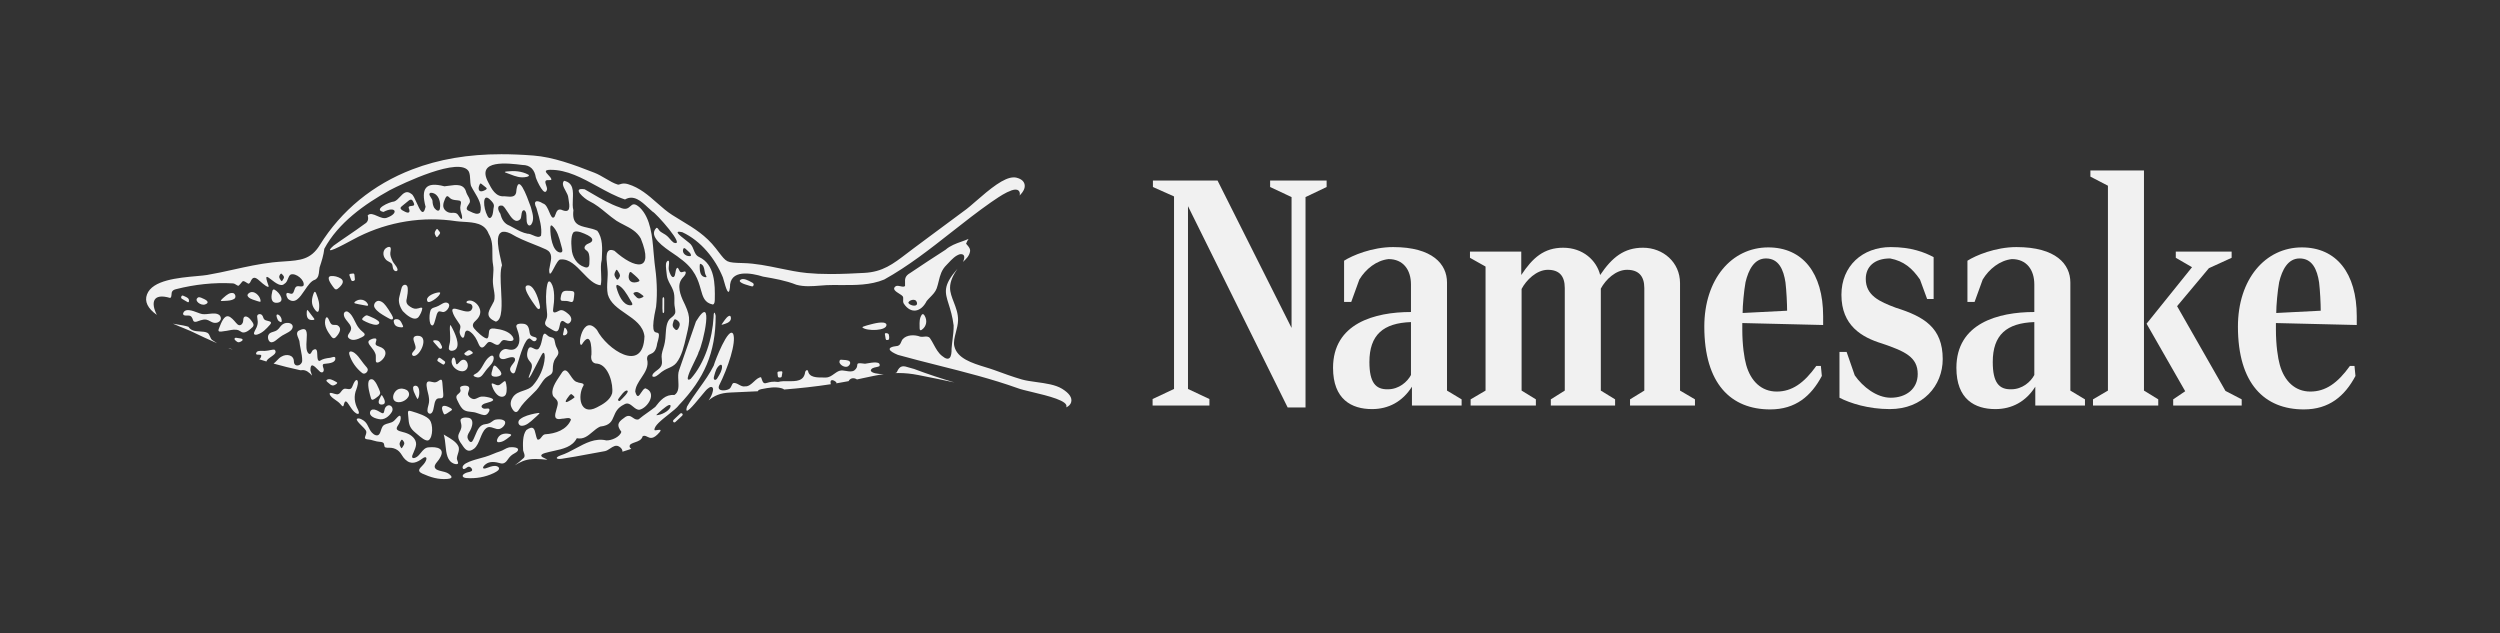<svg width="308" height="78" viewBox="0 0 308 78" fill="none" xmlns="http://www.w3.org/2000/svg">
<rect x="0" y="0" width="308" height="78" fill="#333333" stroke="none"/>
<path fill-rule="evenodd" clip-rule="evenodd" d="M131.359 50.187C131.675 50.048 131.888 49.831 131.966 49.554C132.121 49.009 131.744 48.45 130.845 47.895C130.039 47.397 128.837 47.23 127.674 47.07L127.666 47.069C127.005 46.977 126.379 46.891 125.898 46.752C124.765 46.423 123.63 46.008 122.533 45.605L122.512 45.597C122.166 45.471 121.791 45.355 121.393 45.234L121.389 45.233C119.76 44.731 117.915 44.162 117.57 42.64C117.455 42.135 117.608 41.547 117.769 40.926C117.894 40.449 118.022 39.954 118.032 39.465C118.049 38.633 117.77 37.909 117.5 37.208C117.267 36.606 117.048 36.037 117.047 35.46C117.046 34.607 117.479 33.828 117.953 33.121C116.153 35.189 116.404 35.984 116.88 37.49C117.091 38.159 117.346 38.968 117.487 40.09C117.501 40.684 117.426 41.27 117.352 41.856C117.305 42.226 117.258 42.596 117.233 42.967C117.256 43.949 117.008 44.649 116.044 43.837C115.593 43.478 115.31 42.956 115.032 42.444C114.885 42.171 114.738 41.901 114.569 41.659C114.379 41.421 114.11 41.449 113.836 41.478C113.679 41.495 113.521 41.511 113.376 41.478C112.696 41.214 111.685 41.213 111.182 41.821C111.122 41.907 111.078 42.009 111.035 42.111C110.941 42.33 110.848 42.548 110.593 42.614C109.056 42.78 109.51 43.264 110.617 43.72C112.269 44.181 113.936 44.601 115.603 45.022C118.895 45.852 122.191 46.683 125.388 47.825C125.714 47.956 126.371 48.113 127.135 48.295C129.088 48.762 131.741 49.396 131.359 50.187ZM118.632 32.272C118.643 32.261 118.655 32.25 118.666 32.24L118.679 32.228C119.02 31.91 119.406 31.55 119.508 30.999C119.573 30.652 119.332 30.38 119.137 30.16L119.136 30.159C119.101 30.12 119.057 30.069 119.022 30.027C119.087 29.833 119.191 29.635 119.325 29.435C119.046 29.556 118.757 29.659 118.469 29.762C117.77 30.01 117.069 30.26 116.489 30.77C115.033 31.709 113.568 32.66 112.133 33.633C111.476 34.01 111.487 34.379 111.502 34.857C111.505 34.975 111.509 35.099 111.503 35.231C111.383 35.364 111.17 35.317 110.945 35.267C110.741 35.222 110.527 35.174 110.361 35.256C109.856 35.601 110.38 35.929 110.806 36.196C110.981 36.305 111.14 36.405 111.203 36.49C111.292 36.615 111.282 36.753 111.271 36.902C111.26 37.054 111.247 37.219 111.34 37.393C112.223 38.739 113.488 38.446 114.169 37.082C114.302 36.92 114.45 36.769 114.598 36.619C114.917 36.294 115.236 35.971 115.399 35.531C115.506 35.226 115.579 34.928 115.649 34.638C115.824 33.922 115.988 33.25 116.626 32.631C116.703 32.553 116.78 32.47 116.859 32.386C117.271 31.948 117.719 31.471 118.273 31.317C118.931 31.239 118.872 31.801 118.632 32.272ZM125.623 24.091C126.06 23.635 126.327 23.18 126.229 22.72C126.143 22.319 125.812 22.041 125.248 21.894C125.139 21.866 125.022 21.852 124.9 21.852C123.691 21.852 122.025 23.22 120.129 24.873L120.095 24.903C119.673 25.27 119.31 25.586 119.074 25.761C117.539 26.889 115.988 28.044 114.479 29.166L114.167 29.398L113.965 29.549C113.503 29.893 113.04 30.238 112.576 30.582C112.302 30.786 112.042 30.984 111.79 31.177L111.75 31.207C110.008 32.538 108.75 33.499 106.483 33.62C105.224 33.688 103.76 33.761 102.325 33.761C101.233 33.761 100.282 33.719 99.418 33.636C98.304 33.527 97.171 33.293 96.075 33.066L96.064 33.064C94.599 32.761 93.083 32.447 91.54 32.41C90.499 32.384 89.969 32.354 89.617 32.181C89.279 32.015 89.01 31.664 88.474 30.967L88.469 30.96C88.433 30.914 88.397 30.867 88.36 30.819C88.307 30.749 88.251 30.677 88.194 30.603C86.951 29 85.504 28.124 83.971 27.196C83.594 26.968 83.204 26.732 82.811 26.481C82.159 26.066 81.575 25.552 80.956 25.008L80.95 25.002C79.897 24.076 78.807 23.117 77.367 22.686C77.192 22.634 77.032 22.609 76.878 22.609C76.648 22.609 76.478 22.666 76.354 22.709L76.353 22.709L76.349 22.711C76.272 22.736 76.228 22.751 76.188 22.751C76.162 22.751 76.129 22.744 76.09 22.733C75.627 22.596 75.134 22.307 74.612 22L74.609 21.999C74.16 21.735 73.696 21.462 73.226 21.278C70.656 20.271 68.148 19.351 65.717 19.163C64.303 19.053 63.012 19 61.771 19C57.676 19 54.089 19.61 50.806 20.865C45.978 22.709 42.032 25.938 39.392 30.202C38.289 31.984 36.989 32.072 35.023 32.207L35.021 32.207L35.002 32.208C34.56 32.238 34.102 32.27 33.612 32.323C31.957 32.505 30.328 32.866 28.754 33.215C27.692 33.451 26.594 33.694 25.506 33.877C25.212 33.927 24.777 33.967 24.273 34.012L24.236 34.016L24.233 34.016C21.927 34.224 18.771 34.509 18.109 36.274C17.782 37.145 18.19 37.993 19.322 38.797C18.567 37.304 18.788 36.056 20.971 36.71C21.113 36.607 21.122 36.45 21.131 36.286C21.145 36.025 21.161 35.744 21.705 35.62C23.959 35.047 26.348 34.78 28.662 34.912C28.861 34.922 28.983 35.005 29.092 35.079C29.19 35.147 29.279 35.207 29.406 35.199C29.563 35.05 29.661 34.924 29.735 34.83C29.946 34.559 29.957 34.545 30.586 34.95C30.741 34.964 30.829 34.779 30.9 34.627C30.916 34.595 30.93 34.564 30.945 34.537C31.253 33.937 31.66 34.304 32.104 34.705C32.273 34.857 32.446 35.013 32.621 35.124C32.728 35.226 33.216 35.531 33.073 35.168C32.553 33.772 32.879 34.026 33.433 34.456C33.933 34.845 34.62 35.378 35.034 34.968C35.274 34.843 35.378 34.585 35.476 34.34C35.562 34.124 35.645 33.918 35.814 33.823C36.444 33.588 37.574 34.502 37.403 35.17C37.29 35.321 37.108 35.298 36.924 35.275C36.747 35.252 36.568 35.23 36.449 35.361C36.356 35.451 36.306 35.602 36.257 35.751C36.199 35.927 36.142 36.1 36.017 36.17C35.906 36.223 35.785 36.182 35.665 36.141C35.547 36.102 35.431 36.062 35.33 36.116C35.182 36.312 35.366 36.637 35.484 36.824C36.344 37.523 36.93 36.658 37.525 35.779C37.925 35.188 38.329 34.59 38.825 34.456C39.239 34.215 39.278 33.792 39.317 33.37C39.33 33.23 39.343 33.09 39.37 32.956C39.631 32.165 39.863 31.461 39.956 30.647C41.665 27.461 44.895 25.166 48.012 23.434C49.511 22.652 56.767 19.171 57.772 21.163C57.894 21.457 57.91 21.781 57.925 22.105C57.938 22.374 57.951 22.644 58.026 22.898C58.141 23.141 58.294 23.395 58.451 23.657C58.923 24.444 59.442 25.309 59.155 26.186C58.848 26.502 58.353 26.261 57.962 26.071C57.864 26.023 57.773 25.979 57.692 25.947C57.338 25.767 57.54 25.468 57.718 25.206C57.773 25.125 57.825 25.049 57.858 24.98C57.972 24.699 57.819 24.431 57.659 24.15C57.576 24.004 57.491 23.855 57.441 23.699C57.182 22.612 56.19 22.756 55.302 22.885C55.111 22.913 54.925 22.94 54.752 22.954C52.418 22.334 51.838 23.231 52.433 25.479C52.135 26.77 51.725 25.857 51.327 24.97C51.11 24.485 50.896 24.009 50.705 23.903C50.078 23.399 49.688 23.815 49.282 24.248C49.06 24.485 48.833 24.728 48.559 24.825C47.973 24.861 45.903 25.824 47.238 26.112C48.757 25.317 49.208 26.282 47.653 26.83C47.29 26.965 46.872 26.782 46.474 26.608C46.016 26.408 45.585 26.22 45.299 26.546C45.42 26.946 45.359 27.341 44.947 27.572C44.277 28.07 43.584 28.543 42.89 29.016C42.284 29.429 41.677 29.843 41.085 30.274C39.623 31.599 42.166 30.229 43.483 29.519C43.826 29.334 44.086 29.193 44.17 29.158C47.898 27.311 52.078 26.627 56.201 27.25C56.501 27.291 56.823 27.311 57.15 27.33C58.39 27.405 59.707 27.484 60.197 28.789C60.668 29.575 60.665 30.386 60.661 31.207C60.659 31.679 60.657 32.156 60.746 32.633C60.823 33.056 60.791 33.478 60.758 33.902C60.73 34.272 60.702 34.643 60.745 35.019C60.762 35.235 60.8 35.453 60.837 35.671C60.923 36.165 61.008 36.659 60.85 37.124C60.764 37.308 60.667 37.484 60.574 37.652C60.134 38.448 59.786 39.078 61.094 39.627C61.93 39.389 61.831 37.532 61.735 35.739C61.669 34.505 61.604 33.301 61.848 32.676C61.817 32.499 61.763 32.265 61.702 31.998C61.342 30.431 60.722 27.731 62.933 28.787C63.822 29.328 64.757 29.7 65.705 30.078C66.228 30.286 66.756 30.496 67.282 30.737C68.093 31.131 67.931 31.885 67.767 32.652C67.726 32.842 67.685 33.033 67.659 33.219C67.659 34.128 67.921 33.634 68.246 33.018C68.516 32.51 68.829 31.918 69.075 31.967C70.129 31.867 70.975 32.751 71.8 33.613C72.511 34.356 73.205 35.081 74.002 35.146C74.109 34.689 74.083 34.18 74.056 33.664C74.028 33.106 73.999 32.538 74.136 32.016C74.141 31.923 74.146 31.829 74.15 31.733C74.207 30.634 74.273 29.33 73.581 28.427C73.19 28.233 72.763 28.137 72.358 28.046C71.327 27.814 70.437 27.614 70.645 25.904C70.531 25.509 70.552 25.027 70.574 24.543C70.618 23.538 70.663 22.526 69.496 22.273C69.182 22.599 69.43 23.051 69.68 23.508C69.841 23.803 70.004 24.1 70.016 24.366C70.026 24.424 70.035 24.483 70.045 24.543C70.189 25.422 70.344 26.372 69.145 25.834C68.693 25.716 68.565 26.068 68.442 26.407C68.402 26.519 68.362 26.629 68.311 26.72C68.044 27.008 67.88 26.618 67.68 26.143C67.49 25.69 67.267 25.16 66.892 25.065C66.115 24.573 65.633 24.739 66.086 25.617C66.119 25.73 66.153 25.846 66.187 25.964C66.472 26.942 66.796 28.056 66.657 29.035C66.405 29.307 66.049 29.151 65.685 28.992C65.449 28.888 65.208 28.783 64.991 28.793C64.399 28.688 63.866 28.394 63.331 28.099C63.154 28.001 62.976 27.903 62.796 27.812C62.119 27.561 61.808 27.022 61.646 26.338C61.339 25.909 61.155 25.232 61.873 25.33C62.077 25.399 62.297 25.741 62.537 26.115C62.977 26.8 63.487 27.593 64.097 27.007C64.189 26.887 64.214 26.69 64.238 26.496C64.274 26.206 64.31 25.92 64.568 25.893C64.854 26.044 64.86 26.451 64.865 26.83C64.867 26.98 64.869 27.126 64.888 27.249C64.924 27.634 65.158 27.962 65.439 27.671C65.841 27.096 65.65 26.414 65.459 25.735C65.439 25.663 65.419 25.592 65.4 25.521C65.38 25.467 65.358 25.405 65.333 25.337C64.91 24.167 63.797 21.09 63.592 23.715C63.477 24.307 62.912 24.252 62.387 24.201C62.301 24.193 62.217 24.185 62.136 24.18C61.069 24.286 60.558 23.271 60.147 22.452L60.129 22.418C58.656 19.616 62.603 20.105 64.357 20.323C65.349 20.326 65.866 20.921 66.015 21.866C66.13 22.244 67.145 24.502 67.401 23.289C67.398 23.157 67.344 22.998 67.29 22.843C67.168 22.486 67.051 22.147 67.58 22.193C67.615 22.186 67.659 22.186 67.705 22.187C67.81 22.189 67.922 22.192 67.934 22.09C67.892 21.926 67.719 21.74 67.556 21.566C67.24 21.228 66.964 20.933 67.775 20.921C69.839 20.894 71.745 21.942 73.618 22.971C74.749 23.593 75.869 24.209 77.003 24.576C78.085 23.94 79.017 24.809 79.84 25.577C80.031 25.756 80.217 25.93 80.397 26.077C80.724 26.154 84.639 30.52 82.987 29.885C82.813 29.763 82.671 29.598 82.529 29.433C82.42 29.307 82.311 29.181 82.188 29.074C82.037 28.941 81.873 28.847 81.717 28.759C81.499 28.634 81.296 28.519 81.169 28.319C81.155 28.299 81.14 28.277 81.126 28.255C81.059 28.154 80.982 28.038 80.862 28.076C79.82 29.123 81.767 30.439 82.991 31.267C83.323 31.492 83.602 31.68 83.754 31.818C85.632 33.139 86.028 34.555 86.335 35.653C86.599 36.597 86.798 37.307 87.819 37.517C88.033 37.472 88.049 37.175 88.061 36.965L88.062 36.947C88.106 34.982 88.068 32.583 86.139 31.666C85.746 31.495 85.606 31.143 85.465 30.784C85.383 30.577 85.3 30.367 85.167 30.19C85.117 30.075 84.794 29.824 84.444 29.552C83.728 28.996 82.901 28.352 84.055 28.605C86.362 29.677 88.12 31.868 89.061 34.179C89.09 34.26 89.13 34.406 89.179 34.582C89.397 35.362 89.776 36.717 89.93 35.422C89.875 33.133 92.543 33.62 94.012 34.08L94.031 34.083C95.387 34.316 96.805 34.56 98.108 35.08C99.065 35.344 100.057 35.265 101.047 35.187C101.571 35.145 102.094 35.104 102.611 35.114C102.895 35.113 103.18 35.115 103.465 35.117C105.354 35.131 107.23 35.145 108.939 34.437C111.902 32.787 114.577 30.685 117.252 28.582C118.841 27.334 120.429 26.086 122.077 24.932C122.217 24.84 122.354 24.746 122.491 24.653C123.179 24.186 123.848 23.731 124.646 23.445C125.467 23.172 125.734 23.587 125.623 24.091ZM21.304 39.876C21.791 40.093 22.266 40.283 22.673 40.446L22.678 40.448C23.028 40.588 23.331 40.709 23.511 40.796C24.635 41.342 25.704 41.836 26.738 42.285C26.532 42.16 26.331 42.023 26.134 41.883C25.995 41.763 25.931 41.606 25.869 41.452C25.796 41.273 25.725 41.099 25.542 40.996C25.289 40.875 24.969 40.856 24.642 40.836C24.094 40.804 23.526 40.77 23.215 40.256C22.813 40.13 22.381 40.059 21.946 39.988C21.732 39.953 21.517 39.918 21.304 39.876ZM28.129 42.87C28.311 42.944 28.492 43.017 28.672 43.088C28.545 43.009 28.412 42.942 28.266 42.896C28.22 42.888 28.175 42.88 28.129 42.87ZM31.944 44.263C32.236 44.357 32.528 44.448 32.821 44.536C32.873 44.322 33.134 44.141 33.392 43.962C33.767 43.703 34.137 43.447 33.853 43.098C33.728 43.042 33.499 43.09 33.261 43.141C33.111 43.172 32.958 43.205 32.823 43.212C32.694 43.242 32.527 43.235 32.358 43.229C31.97 43.214 31.566 43.199 31.543 43.605C31.596 43.703 31.738 43.7 31.876 43.698C32.026 43.695 32.171 43.693 32.193 43.818C32.165 44.034 32.075 44.175 31.944 44.263ZM33.704 44.794C34.768 45.094 35.846 45.361 36.965 45.604C36.998 45.612 37.032 45.615 37.065 45.615C37.091 45.615 37.118 45.612 37.145 45.608C37.201 45.598 37.253 45.594 37.308 45.594C37.71 45.594 38.089 45.865 38.445 46.279C38.373 46.068 38.306 45.857 38.246 45.646C38.219 44.58 38.731 45.1 39.155 45.532C39.262 45.641 39.363 45.744 39.449 45.815C39.813 46.027 39.965 45.67 39.848 45.362L39.847 45.359C39.782 45.181 39.68 44.904 39.894 44.834C39.95 44.826 40.02 44.819 40.1 44.811C40.604 44.762 41.481 44.677 41.286 44.017C41.167 43.932 41.008 43.982 40.858 44.03C40.797 44.049 40.738 44.068 40.683 44.077C40.167 44.141 39.784 44.199 39.377 44.468L39.366 44.47L39.364 44.469C39.118 44.464 39.105 44.096 39.092 43.733C39.075 43.266 39.058 42.807 38.551 43.132C38.492 43.179 38.445 43.267 38.398 43.354C38.304 43.526 38.212 43.699 38.031 43.562C37.685 43.264 37.732 42.56 37.775 41.908C37.838 40.961 37.893 40.121 36.731 40.783C36.493 41.045 36.617 41.336 36.751 41.652C36.799 41.766 36.849 41.883 36.883 42.003C36.91 42.341 36.98 42.697 37.051 43.053C37.146 43.535 37.242 44.019 37.23 44.46C37.186 45.085 36.228 45.315 36.207 44.536C36.199 43.7 35.284 43.572 34.694 43.927C34.48 44.031 34.296 44.223 34.113 44.414C33.98 44.552 33.847 44.691 33.704 44.794ZM113.137 46.206C114.574 46.49 116.066 46.789 117.583 47.117C115.909 46.615 114.247 46.074 112.612 45.455C112.393 45.406 112.193 45.343 112.011 45.286C111.32 45.068 110.872 44.927 110.48 45.877C110.437 45.91 110.364 45.939 110.269 45.966C110.416 45.96 110.564 45.957 110.714 45.957C111.497 45.957 112.289 46.039 113.137 46.206ZM108.869 46.097C108.129 46.087 107.395 45.967 107.279 45.673C107.308 45.363 107.664 45.289 107.969 45.226C108.13 45.193 108.277 45.162 108.354 45.102C108.558 44.467 107.447 44.662 106.848 44.768C106.735 44.788 106.64 44.804 106.575 44.812C105.637 44.679 105.63 44.769 105.611 44.997C105.598 45.157 105.579 45.386 105.23 45.653C104.92 45.82 104.587 45.761 104.251 45.702C103.973 45.653 103.693 45.604 103.425 45.683C103.18 45.765 102.969 45.917 102.758 46.069C102.449 46.292 102.141 46.514 101.734 46.51C101.635 46.508 101.528 46.508 101.416 46.509C100.66 46.514 99.671 46.52 99.548 45.682C99.42 45.515 99.269 45.633 99.198 45.817C99.057 46.984 98.077 46.972 97.108 46.961C96.666 46.956 96.226 46.951 95.869 47.058C95.213 46.962 94.814 47.079 94.541 47.158C94.141 47.274 94.016 47.31 93.759 46.471C93.439 46.498 93.165 46.752 92.885 47.013C92.558 47.317 92.222 47.63 91.792 47.6C91.524 47.661 91.275 47.524 91.032 47.391C90.787 47.257 90.55 47.126 90.311 47.211C90.241 47.264 90.195 47.369 90.143 47.486C90.073 47.644 89.994 47.822 89.836 47.92C89.449 48.16 88.283 48.268 88.594 47.494C89.698 45.297 90.727 42.189 90.333 41.15C89.764 40.107 88.058 44.53 87.935 45.035C87.436 46.042 86.783 46.952 86.129 47.861C85.608 48.587 85.086 49.313 84.642 50.09C84.253 51.367 85.413 49.962 86.307 48.879C86.739 48.355 87.11 47.906 87.212 47.873C87.662 47.469 87.941 47.726 87.825 48.169C87.756 48.55 87.568 48.939 87.299 49.327C87.982 48.763 88.702 48.41 89.967 48.36C91.067 48.316 92.207 48.267 93.374 48.203C93.376 48.178 93.386 48.15 93.408 48.118L93.408 48.118L93.419 48.105C93.494 48.024 93.647 47.973 93.77 47.948C93.806 47.941 93.842 47.934 93.877 47.927C94.697 47.77 95.499 47.615 96.288 47.833C96.431 47.869 96.547 47.925 96.59 47.99C98.491 47.838 100.431 47.631 102.36 47.335C102.353 47.308 102.347 47.282 102.342 47.257C102.338 47.24 102.334 47.223 102.33 47.207C102.244 46.667 102.708 46.789 103.024 47.087C103.063 47.142 103.054 47.187 103.026 47.229C103.536 47.145 104.045 47.054 104.552 46.957C104.704 46.634 105.07 46.504 105.445 46.672C105.485 46.69 105.536 46.716 105.568 46.751C105.576 46.749 105.583 46.747 105.591 46.746C105.807 46.699 106.019 46.654 106.225 46.609L106.228 46.608C107.192 46.399 108.04 46.215 108.869 46.097ZM77.576 55.365C77.642 55.342 77.707 55.32 77.772 55.297C77.542 55.156 77.47 54.887 77.733 54.701C77.891 54.609 78.07 54.547 78.249 54.485C78.652 54.344 79.049 54.206 79.177 53.742C79.387 53.628 79.557 53.713 79.744 53.807C80.084 53.977 80.478 54.175 81.267 53.242C81.538 52.894 81.286 52.935 81.016 52.978C80.862 53.003 80.703 53.029 80.631 52.984C80.562 52.486 81.492 51.751 82.356 51.068C82.908 50.631 83.433 50.216 83.654 49.898C86.77 46.645 88.171 43.447 88.171 38.921C88.029 38.195 87.905 38.581 87.913 39.062C87.767 41.696 86.849 44.721 85.085 46.684C84.281 47.164 85.016 45.657 85.572 44.518C85.832 43.985 86.053 43.533 86.058 43.402C86.637 42.416 88.057 35.817 85.742 39.609C85.054 41.609 84.364 43.605 83.667 45.598C83.522 45.967 83.547 46.434 83.571 46.901C83.609 47.611 83.646 48.319 83.083 48.665C81.977 48.57 81.347 49.322 80.729 50.131C80.426 50.376 80.108 50.601 79.791 50.826C79.414 51.093 79.037 51.36 78.686 51.659C78.394 51.757 78.184 51.612 77.974 51.465C77.681 51.262 77.387 51.058 76.867 51.5C75.997 52.093 76.03 52.476 76.549 53.198C76.379 53.839 75.329 54.283 74.698 54.258C73.339 53.938 72.134 54.589 70.933 55.238C70.318 55.57 69.703 55.902 69.07 56.103C68.379 56.353 68.449 56.617 69.189 56.524C70.293 56.364 71.4 56.157 72.506 55.949C73.181 55.822 73.857 55.695 74.532 55.579C74.755 55.53 74.966 55.389 75.174 55.251C75.537 55.01 75.892 54.773 76.292 55.028C76.571 55.197 76.712 55.446 76.685 55.652C76.983 55.561 77.28 55.466 77.576 55.365ZM67.443 56.644C67.298 56.557 67.151 56.472 66.996 56.406C66.476 56.18 66.647 55.95 67.181 55.803C67.511 55.707 67.856 55.632 68.199 55.557C69.362 55.304 70.514 55.053 71.063 53.988C71.884 54.159 72.424 53.7 72.975 53.232C73.276 52.975 73.582 52.715 73.939 52.555C75.15 52.424 75.374 51.887 75.626 51.282C75.834 50.782 76.062 50.235 76.884 49.834C77.33 49.547 77.66 49.821 77.992 50.096C78.239 50.301 78.487 50.506 78.784 50.482C79.822 50.25 80.991 48.369 79.509 47.837C79.314 47.876 79.143 48.137 78.986 48.377C78.723 48.78 78.499 49.123 78.261 48.246C78.292 47.635 78.65 47.096 79.011 46.554C79.484 45.844 79.961 45.126 79.716 44.23C79.717 43.801 79.904 43.721 80.137 43.621C80.442 43.49 80.825 43.325 80.969 42.298C81.341 41.06 81.159 41.026 80.917 40.981C80.593 40.921 80.163 40.841 80.831 37.793C81.025 35.998 80.899 34.145 80.642 32.376C80.594 31.993 80.56 31.565 80.523 31.113C80.368 29.216 80.177 26.883 78.826 25.572C78.153 24.962 77.924 25.168 77.652 25.413C77.394 25.645 77.098 25.912 76.35 25.554C75.146 25.14 74.046 24.495 72.948 23.852C72.643 23.673 72.337 23.494 72.03 23.32C70.332 23.059 72.008 24.499 72.606 24.781C73.38 25.157 74.03 25.69 74.681 26.224C75.094 26.562 75.507 26.901 75.953 27.201C76.247 27.385 76.555 27.543 76.861 27.7C77.669 28.115 78.462 28.522 78.943 29.379C80.657 33.583 78.195 33.154 75.693 30.895C74.533 30.407 74.695 31.806 74.799 32.698C74.82 32.876 74.838 33.033 74.843 33.151C74.893 33.601 74.865 34.066 74.836 34.535C74.8 35.118 74.764 35.706 74.881 36.27C75.182 37.337 76.139 37.992 77.097 38.648C78.168 39.382 79.241 40.117 79.398 41.429C79.242 46.106 74.744 43.011 73.547 40.652C71.781 38.526 71.043 42.922 71.681 42.45C72.776 40.669 72.9 42.701 72.865 43.675C72.743 44.239 72.925 44.812 73.585 44.8C74.992 44.974 75.594 47.413 75.414 48.461C75.162 49.3 74.294 49.807 73.535 50.19C71.454 51.282 71.106 48.788 71.898 47.476C71.947 47.256 71.705 47.215 71.469 47.175C71.336 47.152 71.205 47.13 71.128 47.076C70.793 47.027 70.532 46.639 70.289 46.277C69.964 45.795 69.671 45.36 69.279 45.834C69.192 45.972 69.093 46.119 68.989 46.272C68.451 47.065 67.8 48.025 68.15 48.804C68.212 48.884 68.286 48.957 68.36 49.029C68.535 49.202 68.71 49.373 68.721 49.639C68.725 49.861 68.641 50.146 68.558 50.43C68.35 51.132 68.144 51.832 69.278 51.582C69.379 51.585 69.501 51.565 69.626 51.544C69.931 51.494 70.257 51.441 70.343 51.715C69.807 52.979 68.425 53.424 67.174 53.502C66.974 53.513 66.838 53.688 66.71 53.856C66.564 54.046 66.425 54.225 66.209 54.144C66.095 53.946 66.038 53.693 65.983 53.454C65.849 52.865 65.735 52.362 64.85 52.98C64.362 53.584 64.415 54.745 64.449 55.488C64.467 55.572 64.499 55.657 64.531 55.743C64.616 55.971 64.703 56.203 64.53 56.412C64.177 56.744 63.806 57.049 63.42 57.329C64.11 56.919 64.636 56.627 65.575 56.561C65.712 56.551 65.852 56.547 66.004 56.547C66.475 56.547 66.947 56.592 67.443 56.644ZM48.378 32.851C48.359 32.719 48.34 32.586 48.265 32.485L48.266 32.486L48.253 32.47C48.171 32.38 48.05 32.314 47.924 32.247C47.772 32.164 47.612 32.079 47.508 31.94C47.106 31.496 47.123 30.721 47.73 30.465C48.226 30.278 48.162 30.675 48.108 31.004C48.1 31.053 48.092 31.102 48.087 31.146C48.055 31.474 48.18 31.761 48.324 32.078C48.391 32.262 48.514 32.419 48.636 32.576C48.786 32.768 48.935 32.959 48.979 33.195C49.002 33.476 48.608 33.495 48.456 33.161C48.409 33.07 48.393 32.961 48.378 32.851ZM65.445 41.831C65.383 41.775 65.326 41.724 65.275 41.7L65.275 41.699L65.263 41.693C64.7 41.628 64.079 43.751 63.713 45.001C63.62 45.318 63.543 45.579 63.488 45.733C63.374 46.117 63.092 46.055 62.919 45.755C62.718 45.432 62.952 45.13 63.173 44.845C63.301 44.681 63.424 44.522 63.456 44.368C63.495 43.801 62.786 44.031 62.41 44.152C62.377 44.163 62.347 44.173 62.32 44.181C61.958 44.313 61.509 44.261 61.513 43.807C61.521 43.377 61.969 42.923 62.419 43.005C62.846 43.11 63.336 43.186 63.662 42.798C64.24 42.178 63.936 41.132 63.663 40.413C63.421 39.858 64.041 39.854 64.422 39.881C65.074 39.919 65.172 40.413 65.26 41.021C65.327 41.371 65.545 41.434 65.797 41.506C65.865 41.526 65.936 41.546 66.007 41.573C66.233 41.693 66.086 41.999 65.88 42.035C65.717 42.076 65.57 41.944 65.445 41.831ZM58.43 40.484C58.632 40.752 59.695 41.796 60.028 41.685H60.03L60.042 41.678C60.182 41.572 60.2 41.339 60.218 41.109C60.236 40.873 60.254 40.641 60.402 40.553C60.542 40.446 60.761 40.462 60.938 40.48C61.749 40.574 62.7 40.805 63.143 41.453C63.55 42.108 62.835 42.068 62.377 41.93C61.948 41.817 61.841 41.959 61.668 42.19C61.619 42.254 61.566 42.326 61.498 42.401C61.276 42.583 61.038 42.445 60.798 42.307C60.543 42.16 60.286 42.011 60.047 42.248C60.001 42.294 59.951 42.355 59.898 42.419C59.677 42.688 59.401 43.022 59.116 42.654C59.055 42.574 59.003 42.469 58.96 42.372C58.709 41.772 58.455 41.29 57.966 40.907C57.805 40.776 57.518 40.625 57.372 40.828C57.294 40.916 57.272 41.053 57.249 41.191C57.22 41.367 57.192 41.544 57.048 41.619C56.84 41.605 56.67 41.238 56.63 40.985C56.61 40.847 56.642 40.709 56.674 40.573C56.722 40.367 56.769 40.163 56.636 39.965C56.552 39.831 56.461 39.699 56.37 39.566C56.106 39.181 55.84 38.793 55.735 38.342C55.645 37.883 56.106 38.02 56.653 38.182C57.257 38.361 57.966 38.571 58.157 38.047C58.275 37.772 58.177 37.474 57.858 37.415C57.823 37.406 57.788 37.399 57.754 37.392C57.639 37.369 57.535 37.347 57.493 37.294C57.426 37.221 57.494 37.107 57.653 37.055C58.205 36.887 58.845 37.402 59.055 37.917C59.327 38.501 59.099 39.036 58.649 39.461C58.303 39.756 58.089 40.086 58.43 40.484ZM55.422 58.481C55.528 58.575 55.652 58.689 55.621 58.818V58.817L55.616 58.828C55.536 58.967 55.287 58.989 55.115 59.005C55.109 59.005 55.103 59.006 55.096 59.006C53.985 59.093 53.059 58.807 52.014 58.34C51.863 58.266 51.676 58.158 51.64 58.005C51.607 57.806 51.779 57.631 51.967 57.44C52.051 57.355 52.138 57.267 52.211 57.172C52.322 57.036 52.418 56.893 52.478 56.745C52.661 56.294 52.398 56.241 52.114 56.438C51.365 57.004 50.649 57.313 49.916 56.6C49.748 56.442 49.632 56.261 49.519 56.084C49.412 55.916 49.306 55.75 49.158 55.609C48.903 55.359 48.554 55.208 48.201 55.172C48.109 55.159 48.005 55.16 47.9 55.16C47.751 55.161 47.602 55.163 47.489 55.123C47.366 55.076 47.352 54.958 47.337 54.84C47.33 54.781 47.322 54.722 47.302 54.672C47.214 54.469 46.999 54.45 46.754 54.429C46.645 54.419 46.529 54.409 46.416 54.382C46.26 54.354 46.113 54.309 45.97 54.266C45.779 54.209 45.596 54.154 45.408 54.142C45.394 54.14 45.379 54.139 45.363 54.138C45.18 54.12 44.92 54.096 44.965 53.863C44.982 53.791 45.01 53.717 45.038 53.641C45.116 53.429 45.198 53.207 45.057 53.003C44.965 52.859 44.77 52.665 44.569 52.465C44.232 52.13 43.878 51.778 43.967 51.615C44.206 51.403 44.792 51.763 44.99 51.974C45.181 52.169 45.298 52.409 45.416 52.649C45.528 52.877 45.64 53.105 45.814 53.292C46.038 53.553 46.502 53.832 46.749 53.459C46.832 53.334 46.883 53.177 46.934 53.021C46.974 52.9 47.013 52.779 47.067 52.673C47.206 52.327 47.531 52.24 47.864 52.151C48.111 52.084 48.362 52.017 48.545 51.843C48.599 51.798 48.674 51.715 48.757 51.624C49.039 51.311 49.41 50.9 49.365 51.598C49.33 51.879 49.21 52.136 49.055 52.369C49.043 52.389 49.03 52.409 49.017 52.43C48.92 52.585 48.808 52.765 48.92 52.929C49.042 53.079 49.346 53.157 49.64 53.232C49.81 53.276 49.977 53.318 50.101 53.373C50.676 53.575 51.283 54.081 51.265 54.737C51.244 55.07 51.09 55.422 50.948 55.747C50.918 55.815 50.889 55.882 50.862 55.947C50.575 56.55 51.025 56.521 51.376 56.272C51.556 56.146 51.705 55.962 51.855 55.778C52.12 55.452 52.386 55.125 52.825 55.112C53.849 55.015 54.939 55.24 54.164 56.478C54.108 56.587 54.012 56.705 53.913 56.827C53.639 57.164 53.34 57.532 53.764 57.831C53.984 57.956 54.232 58.013 54.48 58.071C54.821 58.15 55.161 58.229 55.422 58.481ZM83.215 33.57C83.264 33.294 83.314 33.011 83.474 32.991L83.473 32.99L83.482 32.993C83.562 33.044 83.607 33.142 83.653 33.241C83.7 33.343 83.749 33.447 83.837 33.503C83.925 33.569 84.056 33.527 84.178 33.488C84.331 33.439 84.469 33.394 84.488 33.575C84.472 33.813 84.334 33.967 84.182 34.137C84.098 34.231 84.009 34.329 83.934 34.45C83.764 34.707 83.68 35.047 83.691 35.361C83.7 35.899 83.884 36.426 84.098 36.921C85.052 38.877 85.082 39.263 84.57 41.35C84.56 41.393 84.55 41.436 84.54 41.479C84.277 42.625 83.986 43.887 83.322 44.717C83.057 45.047 82.665 45.22 82.278 45.39C82.237 45.408 82.197 45.426 82.156 45.444C81.983 45.524 81.813 45.618 81.656 45.726C81.552 45.785 81.432 45.886 81.305 45.993C81.006 46.244 80.668 46.528 80.402 46.384C80.308 46.315 80.41 46.084 80.521 45.977C80.633 45.853 80.771 45.75 80.91 45.647C81.146 45.471 81.382 45.295 81.49 45.013C81.586 44.765 81.56 44.506 81.533 44.246C81.513 44.045 81.493 43.843 81.529 43.644C81.568 43.399 81.641 43.162 81.715 42.924C81.793 42.67 81.871 42.415 81.909 42.152C81.968 41.873 81.989 41.543 82.01 41.201C82.059 40.427 82.111 39.596 82.631 39.189C82.652 39.172 82.673 39.155 82.695 39.138C82.93 38.952 83.192 38.745 83.199 38.426C83.205 38.258 83.175 38.078 83.143 37.894C83.113 37.713 83.082 37.529 83.084 37.35C83.082 37.235 83.083 37.122 83.085 37.01C83.09 36.6 83.094 36.206 82.933 35.785C82.847 35.541 82.722 35.312 82.597 35.083C82.471 34.853 82.346 34.623 82.26 34.379C82.165 34.113 82.131 33.774 82.094 33.415C82.087 33.347 82.08 33.279 82.073 33.209C82.07 33.159 82.065 33.103 82.059 33.045C82.03 32.719 81.992 32.306 82.26 32.133C82.326 32.101 82.393 32.135 82.416 32.202C82.449 32.316 82.43 32.489 82.409 32.674C82.384 32.901 82.357 33.146 82.419 33.324C82.466 33.548 82.76 34.378 83.056 34.075C83.141 33.99 83.177 33.782 83.215 33.57ZM67.115 44.031C67.109 43.741 67.094 43.474 66.956 43.466L66.954 43.465L66.945 43.467C66.836 43.507 66.754 43.665 66.685 43.796C66.669 43.826 66.654 43.855 66.64 43.88C66.245 44.654 65.844 45.43 65.433 46.194C65.377 46.294 65.304 46.411 65.239 46.488C65.191 46.544 65.157 46.567 65.143 46.55C65.129 46.535 65.133 46.486 65.153 46.409C65.189 46.298 65.234 46.179 65.281 46.056C65.469 45.564 65.681 45.011 65.387 44.667C65.353 44.621 65.316 44.576 65.28 44.532C65.188 44.419 65.096 44.306 65.035 44.167C64.92 43.925 64.919 43.638 64.972 43.377C65.124 42.606 65.404 42.751 65.712 42.911C65.924 43.021 66.15 43.138 66.355 42.964C66.59 42.676 66.677 42.299 66.761 41.936C66.774 41.879 66.787 41.822 66.801 41.766C66.875 41.365 66.986 40.879 67.327 41.224C67.461 41.351 67.611 41.475 67.792 41.521C67.826 41.531 67.862 41.541 67.897 41.55C68.022 41.584 68.145 41.616 68.222 41.711C68.305 41.814 68.336 41.981 68.369 42.159C68.389 42.266 68.409 42.377 68.442 42.48C68.477 42.619 68.542 42.748 68.606 42.878C68.689 43.044 68.772 43.21 68.791 43.393C68.815 43.639 68.67 43.837 68.529 44.029C68.494 44.076 68.46 44.123 68.428 44.17C68.164 44.544 68.112 45.009 68.106 45.463C68.121 45.991 67.902 46.123 67.603 46.303C67.471 46.382 67.324 46.47 67.175 46.606C66.952 46.83 66.772 47.104 66.593 47.376C66.431 47.622 66.27 47.866 66.079 48.073C65.858 48.311 65.624 48.538 65.389 48.766C64.856 49.284 64.323 49.802 63.95 50.437C63.602 51.076 63.239 50.671 63.003 50.158C62.824 49.759 62.941 49.267 63.198 48.914C63.51 48.462 63.999 48.295 64.486 48.13C64.896 47.99 65.304 47.851 65.602 47.542C66.445 46.625 67.053 45.269 67.115 44.031ZM59.798 57.221C59.678 57.325 59.442 57.538 59.537 57.695L59.536 57.693L59.544 57.7C59.682 57.769 59.89 57.69 60.117 57.603C60.221 57.564 60.328 57.523 60.435 57.493C60.752 57.394 61.199 57.317 61.443 57.588C61.614 57.87 61.2 58.089 60.939 58.226C60.902 58.246 60.867 58.264 60.839 58.28C59.758 58.794 58.636 58.98 57.462 58.895C56.936 58.86 56.818 58.537 57.328 58.297C57.432 58.236 57.575 58.203 57.714 58.17C57.974 58.109 58.219 58.051 58.161 57.828C58.09 57.623 57.845 57.416 57.624 57.53C57.564 57.556 57.507 57.598 57.449 57.641C57.348 57.716 57.246 57.792 57.124 57.783C56.974 57.764 56.935 57.518 57.076 57.347C57.249 57.138 57.478 57.028 57.799 56.889C58.263 56.701 58.766 56.563 59.26 56.428C59.432 56.381 59.603 56.334 59.771 56.286C60.117 56.187 60.426 56.059 60.735 55.932C61.012 55.818 61.288 55.704 61.589 55.611C61.776 55.556 61.949 55.463 62.121 55.37C62.316 55.266 62.509 55.162 62.72 55.113C62.994 55.066 64.134 55.055 63.751 55.582C63.662 55.696 63.52 55.776 63.366 55.863C63.226 55.943 63.075 56.028 62.944 56.151C62.793 56.282 62.675 56.448 62.559 56.61C62.533 56.648 62.506 56.685 62.479 56.722C62.3 56.986 62.028 57.161 61.705 57.089C61.065 56.909 60.343 56.767 59.798 57.221ZM56.778 52.055C56.74 51.906 56.699 51.744 56.794 51.623L56.805 51.61C57.053 51.373 57.71 51.403 57.961 51.562C58.318 51.825 58.197 52.382 58.061 52.745C57.988 52.933 57.898 53.088 57.815 53.229C57.644 53.523 57.51 53.753 57.648 54.076C57.722 54.264 57.944 54.599 58.166 54.396C58.325 54.176 58.442 53.892 58.561 53.602C58.822 52.969 59.093 52.312 59.827 52.253C59.998 52.229 60.168 52.198 60.324 52.121C60.425 52.075 60.518 52.007 60.612 51.938C60.748 51.838 60.887 51.737 61.059 51.697C61.417 51.628 61.926 51.623 62.193 51.893C62.4 52.242 61.893 52.759 61.553 52.843C61.303 52.907 61.06 52.821 60.822 52.736C60.489 52.618 60.163 52.502 59.837 52.809C59.532 53.078 59.351 53.531 59.168 53.99C58.971 54.482 58.772 54.981 58.414 55.27C57.676 55.834 57.317 55.406 56.905 54.765C56.266 53.947 56.443 53.596 56.639 53.205C56.785 52.914 56.943 52.6 56.778 52.055ZM60.341 48.993C60.515 49.045 60.785 49.124 60.755 49.298V49.299L60.75 49.31C60.612 49.462 60.355 49.53 60.095 49.598C59.812 49.673 59.525 49.749 59.379 49.936C59.207 50.147 59.493 50.367 59.724 50.352C59.786 50.356 59.852 50.349 59.92 50.341C60.034 50.328 60.149 50.315 60.245 50.361C60.417 50.522 60.168 50.859 60.04 50.991C59.787 51.24 59.459 51.125 59.039 50.979C58.934 50.942 58.824 50.904 58.707 50.868C58.489 50.787 58.26 50.764 58.032 50.74C57.749 50.712 57.469 50.683 57.216 50.545C56.874 50.354 56.663 49.963 56.461 49.559C56.438 49.506 56.41 49.452 56.382 49.396C56.282 49.198 56.173 48.983 56.244 48.779C56.28 48.688 56.372 48.608 56.467 48.525C56.626 48.388 56.792 48.244 56.725 48.029C56.721 47.999 56.714 47.97 56.707 47.94C56.689 47.864 56.671 47.788 56.7 47.715C56.801 47.48 57.63 47.426 57.767 47.688C57.86 47.844 57.798 48.015 57.736 48.188C57.673 48.36 57.61 48.534 57.697 48.701C57.828 48.975 58.163 49.203 58.472 49.163C58.602 49.141 58.721 49.083 58.84 49.024C58.909 48.991 58.977 48.957 59.048 48.93C59.415 48.782 59.839 48.876 60.227 48.962C60.24 48.965 60.253 48.968 60.266 48.97C60.287 48.977 60.313 48.985 60.341 48.993ZM67.425 35.047C67.455 34.916 67.513 34.721 67.619 34.676H67.618L67.629 34.672C67.735 34.643 67.84 34.767 67.903 34.865C68.386 35.62 68.307 37.066 68.153 38.024C68.027 38.729 68.477 38.493 68.898 38.272C69.264 38.073 69.668 38.387 69.957 38.63C70.38 38.954 70.545 39.42 70.193 39.763C69.985 39.972 69.789 39.828 69.606 39.692C69.43 39.563 69.266 39.441 69.112 39.646C69.028 39.747 68.989 39.938 68.948 40.137C68.875 40.495 68.797 40.879 68.441 40.815C68.215 40.746 68.01 40.616 67.805 40.487C67.706 40.425 67.607 40.362 67.506 40.306C67.341 40.206 67.173 40.069 67.154 39.867C67.139 39.707 67.206 39.559 67.272 39.413C67.306 39.335 67.341 39.258 67.363 39.18C67.446 38.926 67.401 38.515 67.363 38.168C67.356 38.113 67.35 38.059 67.345 38.007C67.243 37.069 67.223 35.989 67.425 35.047ZM50.265 50.931C50.257 50.812 50.262 50.72 50.297 50.666L50.297 50.667L50.304 50.657C50.367 50.566 50.573 50.626 50.692 50.663C50.713 50.67 50.735 50.676 50.757 50.683C51.512 50.913 52.558 51.232 52.95 51.748C53.346 52.261 53.366 53.829 52.822 54.227C52.482 54.433 51.833 53.868 51.414 53.504C51.315 53.418 51.23 53.343 51.163 53.292C50.592 52.822 50.394 52.411 50.341 51.748C50.319 51.485 50.292 51.186 50.265 50.931ZM54.023 46.921C54.139 46.839 54.25 46.761 54.367 46.779V46.781L54.378 46.786C54.468 46.848 54.481 46.99 54.493 47.113C54.496 47.143 54.499 47.172 54.502 47.198C54.542 47.676 54.578 48.123 54.612 48.557C54.62 48.704 54.63 48.884 54.524 48.992C54.438 49.072 54.312 49.071 54.189 49.069C54.124 49.069 54.06 49.069 54.003 49.08C53.888 49.101 53.823 49.138 53.74 49.229C53.572 49.445 53.518 49.762 53.465 50.07C53.414 50.361 53.365 50.644 53.224 50.827C52.987 51.132 52.648 50.91 52.66 50.556C52.656 50.382 52.708 50.186 52.758 50C52.775 49.937 52.791 49.875 52.805 49.815C52.88 49.52 52.883 49.246 52.836 48.957C52.833 48.842 52.783 48.638 52.725 48.405C52.586 47.842 52.404 47.105 52.746 47.008C52.879 46.973 53.036 47.01 53.197 47.049C53.386 47.094 53.581 47.141 53.749 47.07C53.845 47.047 53.935 46.983 54.023 46.921ZM42.358 49.857C42.337 49.948 42.315 50.039 42.245 50.066L42.246 50.063H42.237C42.158 50.04 42.083 49.95 42.013 49.866C41.984 49.832 41.956 49.799 41.93 49.772C41.757 49.572 41.544 49.425 41.334 49.28C41.121 49.133 40.911 48.988 40.749 48.791C40.652 48.686 40.503 48.413 40.738 48.403C40.826 48.396 40.956 48.437 41.094 48.481C41.211 48.518 41.335 48.557 41.442 48.569C41.732 48.631 41.882 48.434 42.032 48.236C42.178 48.044 42.323 47.853 42.595 47.892C43.252 48.016 43.289 47.924 43.51 47.384C43.529 47.338 43.549 47.288 43.571 47.234C43.581 47.217 43.592 47.197 43.603 47.175C43.688 47.013 43.828 46.749 44.001 46.837C44.203 47.044 44.022 47.637 43.916 47.931C43.553 48.796 43.663 49.65 44.099 50.46C44.145 50.56 44.198 50.688 44.212 50.782C44.254 51.136 43.923 50.999 43.657 50.753C43.434 50.544 43.239 50.245 43.07 49.988C43.051 49.96 43.033 49.932 43.016 49.906L43.007 49.892C42.775 49.54 42.542 49.186 42.389 49.748C42.376 49.781 42.367 49.819 42.358 49.857ZM29.081 39.777C29.186 39.9 29.319 40.047 29.48 40.067H29.479L29.497 40.068C29.778 40.072 29.956 39.773 29.963 39.507C29.965 39.48 29.967 39.453 29.968 39.427C29.975 39.315 29.982 39.206 30.038 39.109C30.251 38.809 30.706 39.143 30.882 39.394C30.911 39.436 30.944 39.479 30.978 39.523C31.157 39.756 31.361 40.021 31.134 40.281C30.801 40.603 30.144 41.204 29.697 40.867C29.682 40.858 29.668 40.848 29.653 40.839C29.568 40.784 29.481 40.729 29.385 40.688C29.005 40.549 28.578 40.632 28.165 40.712C27.975 40.749 27.788 40.785 27.611 40.799C27.58 40.804 27.548 40.809 27.517 40.814C27.141 40.875 26.817 40.928 26.945 40.544C26.974 40.478 27.006 40.395 27.042 40.303C27.256 39.751 27.61 38.84 28.146 38.974C28.451 39.048 28.809 39.447 29.081 39.777ZM51.555 39.069C51.017 39.644 50.027 38.763 49.628 38.338V38.339L49.613 38.319C49.255 37.797 49.022 37.153 49.207 36.535C49.237 36.407 49.274 36.259 49.311 36.111C49.344 35.983 49.376 35.854 49.404 35.739C49.449 35.546 49.507 35.306 49.636 35.191C49.907 34.959 50.214 35.118 50.231 35.509C50.272 35.918 50.187 36.395 50.114 36.788C49.97 37.268 50.161 37.562 50.541 37.791C50.896 38.021 51.148 38.099 51.533 37.988C51.568 37.983 51.614 37.969 51.663 37.953C51.809 37.906 51.991 37.847 52.025 37.992C51.996 38.328 51.768 38.791 51.555 39.069ZM54.666 53.529C54.794 53.943 54.841 54.411 54.888 54.872C54.988 55.86 55.084 56.816 55.953 57.134C56.102 57.181 56.374 57.246 56.435 57.075C56.453 57.009 56.414 56.909 56.372 56.799C56.327 56.684 56.279 56.558 56.286 56.449C56.3 56.281 56.355 56.108 56.41 55.934C56.517 55.598 56.626 55.257 56.446 54.933C56.193 54.431 55.532 54.044 54.962 53.712C54.897 53.674 54.834 53.636 54.772 53.6C54.738 53.581 54.702 53.556 54.666 53.529ZM24.445 39.551C24.236 39.631 24.047 39.703 23.89 39.609L23.891 39.61L23.879 39.6C23.834 39.556 23.825 39.538 23.806 39.5C23.802 39.492 23.798 39.483 23.793 39.474C23.687 39.147 23.585 38.865 23.178 38.875C23.131 38.873 23.081 38.874 23.03 38.875C22.805 38.879 22.568 38.884 22.554 38.637C22.75 37.903 23.722 38.274 24.368 38.52C24.47 38.558 24.563 38.594 24.644 38.622C24.965 38.756 25.362 38.711 25.756 38.666C26.221 38.613 26.682 38.561 27.008 38.804C27.217 38.967 27.28 39.286 27.116 39.503C26.93 39.76 26.547 39.84 26.254 39.743C26.129 39.704 26.01 39.639 25.891 39.575C25.735 39.49 25.579 39.405 25.41 39.378C25.185 39.337 24.956 39.385 24.739 39.453C24.637 39.477 24.539 39.515 24.445 39.551ZM44.639 40.844C44.802 40.976 44.947 41.094 44.928 41.244L44.924 41.259C44.88 41.384 44.729 41.466 44.609 41.531L44.6 41.536C44.059 41.818 43.291 42.126 42.885 41.556C42.797 41.392 42.899 41.215 43.032 41.026C43.179 40.825 43.303 40.569 43.244 40.317C43.177 40.058 42.996 39.837 42.814 39.617C42.569 39.319 42.325 39.022 42.367 38.632C42.41 38.42 42.63 38.31 42.829 38.395C43.263 38.645 43.495 39.117 43.724 39.582C43.859 39.855 43.992 40.126 44.165 40.349C44.242 40.457 44.327 40.559 44.422 40.653C44.489 40.722 44.566 40.785 44.639 40.844ZM34.206 41.756C33.972 41.951 33.721 42.161 33.465 42.172H33.446C33.084 42.168 32.934 41.616 33.06 41.297C33.16 41.035 33.398 40.961 33.653 40.882C33.819 40.83 33.992 40.776 34.141 40.667C34.276 40.576 34.373 40.449 34.471 40.322C34.561 40.203 34.652 40.084 34.774 39.995C35.439 39.484 36.5 39.94 35.873 40.669C35.686 40.856 35.404 41.004 35.128 41.148C34.905 41.265 34.685 41.38 34.523 41.512C34.422 41.575 34.316 41.664 34.206 41.756ZM46.739 42.705C48.543 43.322 46.569 45.103 46.321 44.57L46.32 44.57L46.314 44.552C46.294 44.424 46.298 44.286 46.302 44.147C46.309 43.916 46.316 43.683 46.212 43.491C46.111 43.246 45.939 43.027 45.753 42.788C45.687 42.703 45.619 42.616 45.552 42.525C45.415 42.348 45.288 42.09 45.507 41.925C45.696 41.785 46.055 41.652 46.277 41.7C46.423 41.762 46.374 41.92 46.322 42.086C46.276 42.238 46.227 42.396 46.322 42.493C46.392 42.578 46.537 42.631 46.664 42.677C46.69 42.687 46.715 42.696 46.739 42.705ZM46.865 50.793C47.05 50.9 47.192 50.982 47.281 50.834L47.282 50.834L47.289 50.819C47.313 50.766 47.329 50.69 47.346 50.606C47.376 50.459 47.411 50.288 47.507 50.166C47.976 49.584 48.635 50.203 48.248 50.79C47.911 51.323 47.316 51.79 46.656 51.631C46.295 51.557 45.857 51.433 45.648 51.112C45.489 50.856 45.622 50.487 45.932 50.45C46.178 50.416 46.502 50.577 46.765 50.737C46.8 50.756 46.833 50.775 46.865 50.793ZM55.001 37.278C55.735 37.42 55.12 38.358 54.681 38.436H54.682L54.662 38.439C54.566 38.453 54.467 38.425 54.371 38.398C54.232 38.36 54.1 38.323 53.993 38.414C53.837 38.571 53.772 38.834 53.71 39.089C53.681 39.208 53.652 39.326 53.614 39.43C53.552 39.665 53.451 40.038 53.299 40.092C52.768 40.167 52.86 38.36 53.125 38.097C53.243 37.954 53.427 37.898 53.605 37.845C53.653 37.83 53.7 37.816 53.745 37.8C53.937 37.737 54.116 37.632 54.286 37.531C54.54 37.381 54.774 37.243 55.001 37.278ZM50.258 48.18C50.772 48.856 49.758 49.593 49.105 49.552L49.106 49.551H49.078C47.968 49.492 48.459 47.977 49.298 47.891C49.639 47.828 50.079 47.973 50.258 48.18ZM45.002 45.045C45.145 45.207 45.286 45.365 45.306 45.499L45.309 45.519C45.335 45.836 44.923 46.185 44.627 45.961C43.883 45.381 43.297 44.544 43.043 43.693C42.889 43.136 43.39 43.255 43.721 43.517C44.036 43.761 44.275 44.09 44.515 44.42C44.603 44.541 44.691 44.662 44.782 44.779C44.843 44.867 44.923 44.956 45.002 45.045ZM41.534 41.363C41.439 41.491 41.284 41.655 41.158 41.668L41.16 41.669L41.14 41.671C41.013 41.682 40.908 41.581 40.826 41.48C40.358 40.862 39.923 40.178 40.066 39.431L40.069 39.421C40.096 39.302 40.138 39.114 40.255 39.084C40.305 39.077 40.359 39.119 40.412 39.2C40.471 39.288 40.517 39.391 40.562 39.495C40.633 39.655 40.705 39.818 40.826 39.932C40.933 40.032 41.079 40.031 41.229 40.03C41.36 40.029 41.494 40.028 41.609 40.093C42.085 40.401 41.916 40.886 41.534 41.363ZM66.533 37.775C66.555 37.906 66.497 38.099 66.355 38.074L66.354 38.075L66.342 38.072C66.198 38.031 66.115 37.91 65.999 37.744C65.96 37.688 65.918 37.627 65.868 37.562C65.654 37.263 65.434 36.945 65.227 36.604C64.981 36.2 64.299 35.027 65.198 35.168C65.906 35.362 66.419 37.03 66.533 37.775ZM31.763 38.78C31.899 38.658 32.128 38.672 32.258 38.798L32.273 38.812C32.349 38.887 32.387 38.991 32.423 39.092C32.46 39.195 32.496 39.295 32.573 39.359C32.662 39.453 32.835 39.495 32.999 39.535C33.299 39.608 33.569 39.673 33.236 40.032C32.809 40.514 32.352 41.004 31.727 41.205C31.543 41.271 31.233 41.285 31.296 41.004C31.338 40.857 31.414 40.713 31.491 40.567C31.583 40.393 31.677 40.216 31.714 40.028C31.746 39.894 31.759 39.754 31.754 39.616C31.751 39.496 31.731 39.379 31.713 39.271C31.676 39.058 31.646 38.878 31.763 38.78ZM48.054 38.445C48.273 38.783 48.586 39.265 48.308 39.35V39.349L48.294 39.352C48.167 39.378 48 39.282 47.8 39.168C47.749 39.138 47.695 39.108 47.64 39.077C47.586 39.046 47.532 39.014 47.476 38.982C47.007 38.708 46.485 38.405 46.187 37.954C45.919 37.597 46.224 37.061 46.657 37.061C47.169 37.117 47.49 37.59 47.773 38.006C47.814 38.067 47.855 38.127 47.895 38.184C47.924 38.245 47.984 38.338 48.054 38.445ZM46.702 47.963C46.792 48.173 46.865 48.344 46.829 48.489V48.489L46.824 48.508C46.763 48.716 46.502 48.901 46.304 49.041C46.291 49.051 46.277 49.06 46.264 49.069C46.256 49.075 46.248 49.08 46.24 49.086C46.014 49.233 45.829 49.354 45.72 49.112C45.531 48.511 45.266 47.506 45.409 47.006C45.498 46.683 45.87 46.626 46.084 46.874C46.328 47.121 46.508 47.52 46.651 47.843C46.668 47.885 46.685 47.924 46.702 47.963ZM58.568 46.431C58.475 46.397 58.351 46.352 58.342 46.253L58.343 46.243C58.363 46.179 58.453 46.129 58.533 46.084C58.557 46.071 58.579 46.058 58.598 46.046C59.034 45.821 59.279 45.394 59.527 44.96C59.756 44.56 59.988 44.155 60.375 43.899C60.84 43.604 60.89 44.104 60.766 44.437C60.662 44.743 60.444 44.977 60.225 45.212C60.105 45.341 59.985 45.469 59.883 45.611C59.812 45.703 59.747 45.793 59.686 45.878C59.363 46.324 59.138 46.635 58.612 46.447C58.599 46.442 58.584 46.436 58.568 46.431ZM51.067 42.262C50.922 41.844 50.784 41.445 51.35 41.37L51.35 41.371L51.378 41.369C52.994 41.272 51.759 43.983 50.941 43.851C50.832 43.823 50.75 43.725 50.763 43.604C50.78 43.465 50.879 43.354 50.979 43.243C51.08 43.131 51.181 43.018 51.2 42.876C51.216 42.694 51.14 42.475 51.067 42.262ZM60.605 47.505C60.584 47.428 60.547 47.285 60.6 47.245H60.599L60.608 47.24C60.647 47.218 60.732 47.251 60.784 47.271C60.788 47.273 60.791 47.274 60.795 47.275C61.387 47.573 61.498 47.48 61.815 47.214C61.897 47.145 61.992 47.065 62.113 46.977C62.173 46.944 62.252 46.954 62.287 47.021C62.427 47.425 62.493 48.142 62.33 48.566C62.24 48.782 62.024 48.897 61.798 48.882C61.23 48.859 60.775 48.087 60.605 47.505ZM41.796 35.416C41.665 35.539 41.523 35.657 41.402 35.653L41.403 35.652H41.383C41.256 35.644 41.149 35.495 41.036 35.339C41.012 35.306 40.988 35.273 40.963 35.24C40.727 34.911 40.152 34.094 40.77 34.012C41.186 33.973 41.611 34.088 41.974 34.303C42.438 34.6 42.228 35.016 41.796 35.416ZM56.147 44.575C56.17 44.719 56.191 44.844 56.245 44.874L56.244 44.874L56.253 44.879C56.277 44.889 56.3 44.882 56.325 44.871C56.385 44.842 56.461 44.759 56.544 44.668C56.644 44.559 56.754 44.439 56.864 44.383C57.45 44.082 57.827 44.947 57.544 45.4C57.064 46.262 55.41 45.334 55.664 44.335C55.717 44.078 55.938 43.912 56.06 44.216C56.105 44.321 56.127 44.455 56.147 44.575ZM70.304 35.843C70.439 35.85 70.584 35.859 70.681 35.946H70.68L70.694 35.96C70.757 36.033 70.757 36.138 70.753 36.233C70.739 36.465 70.706 36.696 70.661 36.926C70.636 37.081 70.543 37.247 70.362 37.21C70.297 37.196 70.233 37.176 70.167 37.157C70.031 37.116 69.894 37.075 69.751 37.076C69.674 37.07 69.593 37.071 69.515 37.072C69.337 37.074 69.174 37.076 69.109 36.991C69.028 36.869 69.069 36.676 69.102 36.517C69.109 36.486 69.115 36.456 69.12 36.428C69.259 35.795 69.531 35.797 70.234 35.838C70.257 35.84 70.28 35.841 70.304 35.843ZM55.444 41.07C55.422 40.727 55.401 40.384 55.454 40.071L55.453 40.072L55.458 40.066C55.506 40.038 55.558 40.127 55.595 40.193C55.602 40.205 55.609 40.217 55.615 40.226C56.025 40.963 56.768 42.546 56.113 43.059C55.892 43.244 55.368 43.33 55.294 42.961C55.285 42.78 55.33 42.599 55.375 42.417C55.419 42.238 55.463 42.058 55.457 41.877C55.478 41.618 55.461 41.344 55.444 41.07ZM109.205 39.95C109.399 40.791 106.733 40.824 106.244 40.337V40.33C106.245 40.262 106.445 40.2 106.693 40.124C106.735 40.111 106.778 40.098 106.822 40.084C106.875 40.071 106.943 40.052 107.023 40.03C107.646 39.861 108.971 39.5 109.205 39.95ZM38.615 36.211C38.651 36.109 38.697 35.978 38.784 35.953L38.785 35.952H38.797C38.868 35.962 38.916 36.073 38.95 36.15C38.951 36.153 38.953 36.156 38.954 36.159C39.231 36.876 39.395 37.358 39.305 38.088C39.304 38.096 39.302 38.105 39.301 38.113C39.283 38.229 39.258 38.388 39.145 38.419C39.062 38.435 38.969 38.35 38.908 38.284C38.379 37.679 38.316 37.084 38.596 36.262C38.602 36.246 38.608 36.229 38.615 36.211ZM65.874 50.953C66.168 50.898 66.442 50.847 66.46 50.899L66.462 50.904C66.472 50.942 66.366 51.041 66.232 51.167C66.189 51.207 66.143 51.25 66.097 51.295C66.01 51.369 65.916 51.456 65.815 51.549C65.352 51.977 64.761 52.523 64.188 52.455C63.786 52.337 63.769 51.86 64.091 51.631C64.578 51.249 65.282 51.082 65.869 50.954L65.874 50.953ZM33.828 35.688C34.493 36.041 35.278 37.328 33.995 37.304H33.996L33.97 37.301C33.306 37.229 33.407 36.434 33.558 35.841C33.587 35.703 33.696 35.609 33.828 35.688ZM62.351 21.287C62.282 21.263 62.198 21.234 62.188 21.196H62.187L62.189 21.19C62.217 21.152 62.328 21.138 62.41 21.128C62.425 21.125 62.439 21.124 62.452 21.122C63.317 21.024 64.255 21.067 65.095 21.517C65.294 21.665 65.019 21.767 64.873 21.795C64.116 21.962 63.487 21.718 62.882 21.483C62.722 21.421 62.564 21.36 62.406 21.307C62.391 21.301 62.371 21.294 62.351 21.287ZM60.692 45.46C60.738 45.265 60.79 45.043 60.945 45.041V45.04L60.962 45.043C61.115 45.095 61.288 45.298 61.432 45.466C61.473 45.515 61.513 45.561 61.548 45.6C61.764 45.866 61.873 46.126 61.615 46.276C61.352 46.415 61.022 46.453 60.739 46.365C60.466 46.27 60.531 45.991 60.628 45.68C60.654 45.625 60.672 45.545 60.692 45.46ZM113.581 40.615C113.523 40.656 113.437 40.704 113.378 40.674H113.379L113.366 40.666C113.312 40.626 113.303 40.521 113.299 40.446C113.298 40.369 113.296 40.294 113.295 40.219C113.282 39.675 113.271 39.167 113.587 38.744C113.7 38.635 113.828 38.75 113.894 38.859C114.28 39.472 114.151 40.208 113.581 40.615ZM44.823 39.05C44.903 38.98 45.002 38.894 45.085 38.867H45.086L45.103 38.861C45.203 38.831 45.312 38.876 45.464 38.94C45.489 38.95 45.514 38.96 45.541 38.971C45.871 39.112 46.286 39.29 46.563 39.514C46.865 39.74 46.714 39.968 46.395 40.016C45.915 40.045 45.148 39.705 44.725 39.459C44.528 39.333 44.634 39.212 44.823 39.05ZM62.761 53.459C62.834 53.475 62.943 53.503 62.971 53.562L62.974 53.575C62.987 53.636 62.91 53.703 62.858 53.747C62.812 53.784 62.765 53.82 62.719 53.856C62.302 54.185 61.907 54.497 61.37 54.482C61.218 54.459 61.201 54.3 61.242 54.174C61.43 53.553 62.018 53.313 62.761 53.459ZM27.482 37.078C27.349 37.085 27.241 37.09 27.214 37.064L27.213 37.063L27.209 37.058C27.179 37.02 27.293 36.907 27.422 36.779C27.43 36.772 27.436 36.765 27.444 36.758C27.483 36.724 27.524 36.688 27.566 36.651C27.898 36.358 28.325 35.983 28.768 36.121C29.031 36.252 29.105 36.679 28.84 36.831C28.533 37.023 28.126 37.045 27.761 37.065C27.708 37.067 27.656 37.07 27.605 37.074C27.563 37.075 27.521 37.077 27.482 37.078ZM30.988 35.981C31.535 35.922 32.155 36.644 32.1 37.147V37.146L32.093 37.154C32.054 37.2 31.945 37.167 31.806 37.124C31.77 37.113 31.732 37.102 31.693 37.091C31.626 37.066 31.546 37.041 31.459 37.013C31.082 36.895 30.576 36.736 30.491 36.402C30.471 36.22 30.745 36.001 30.988 35.981ZM55.333 50.75C55.166 50.87 54.983 51.001 54.794 51.052V51.054L54.776 51.052C54.74 51.047 54.712 51.028 54.687 50.995C54.606 50.869 54.538 50.678 54.494 50.526C54.319 49.896 54.77 49.862 55.464 50.246C55.602 50.319 55.794 50.462 55.594 50.578C55.513 50.621 55.426 50.684 55.333 50.75ZM54.046 36.024C54.104 36.018 54.187 36.015 54.221 36.053L54.222 36.053L54.228 36.062C54.262 36.437 53.16 37.258 52.783 37.212C52.658 37.191 52.603 37.044 52.605 36.926C52.605 36.445 53.533 36.073 54.046 36.024ZM25.27 37.504C24.747 37.713 23.786 36.989 24.436 36.63L24.457 36.623C24.64 36.594 24.892 36.718 25.099 36.82C25.146 36.843 25.191 36.865 25.232 36.883C25.655 37.103 25.713 37.351 25.27 37.504ZM45.305 37.442C45.334 37.496 45.368 37.588 45.334 37.631L45.325 37.641C45.279 37.681 45.188 37.666 45.12 37.655L45.118 37.654C44.926 37.613 44.74 37.581 44.558 37.549C44.268 37.498 43.986 37.45 43.706 37.369C43.585 37.301 43.706 37.188 43.783 37.132C44.297 36.75 45.021 36.896 45.305 37.442ZM92.693 34.828C92.878 34.906 92.911 35.117 92.773 35.248L92.772 35.249L92.759 35.258C92.699 35.306 92.602 35.277 92.465 35.238C92.423 35.225 92.377 35.212 92.327 35.199C92.247 35.172 92.156 35.145 92.061 35.117C91.726 35.018 91.331 34.902 91.146 34.666C91.101 34.558 91.211 34.468 91.303 34.426C91.651 34.259 92.196 34.556 92.602 34.778C92.633 34.795 92.664 34.812 92.693 34.828ZM103.479 44.769C103.361 44.61 103.415 44.3 103.63 44.315L103.631 44.317H103.647C103.713 44.329 103.806 44.333 103.91 44.339C104.289 44.358 104.819 44.386 104.735 44.796C104.698 44.915 104.619 45.032 104.503 45.112C104.197 45.327 103.66 45.083 103.479 44.769ZM51.451 47.629C51.752 47.915 51.696 48.882 51.46 49.156H51.452C51.414 49.153 51.369 49.064 51.313 48.953C51.295 48.917 51.276 48.879 51.255 48.841C51.236 48.801 51.215 48.759 51.194 48.717C51.051 48.429 50.892 48.108 50.891 47.792C50.879 47.513 51.251 47.43 51.451 47.629ZM49.644 40.141C49.663 40.188 49.68 40.247 49.646 40.284H49.647L49.634 40.295C49.587 40.33 49.481 40.33 49.409 40.325C48.824 40.286 48.583 40.094 48.509 39.631C48.498 39.559 48.504 39.477 48.55 39.421C48.624 39.34 48.681 39.333 48.772 39.322C48.777 39.322 48.782 39.321 48.787 39.32C49.258 39.29 49.417 39.641 49.583 40.007C49.603 40.052 49.623 40.097 49.644 40.141ZM89.047 39.981C89.004 39.993 88.963 40.004 88.924 40.016V40.015H88.916C88.884 40.011 88.92 39.956 88.976 39.872C88.992 39.847 89.01 39.82 89.028 39.791C89.061 39.748 89.101 39.69 89.146 39.625C89.349 39.334 89.655 38.892 89.926 38.907C90.05 38.939 90.091 39.246 90.011 39.416C89.853 39.753 89.391 39.883 89.047 39.981ZM41.421 47.056C41.469 47.083 41.53 47.118 41.544 47.162V47.163L41.546 47.178C41.526 47.257 41.459 47.3 41.391 47.344C41.384 47.349 41.377 47.353 41.37 47.358C40.976 47.614 40.814 47.475 40.435 47.15L40.433 47.148C40.415 47.132 40.397 47.117 40.378 47.101C40.304 47.04 40.229 46.978 40.21 46.882C40.212 46.829 40.268 46.792 40.316 46.769C40.633 46.623 40.961 46.804 41.311 46.995C41.344 47.013 41.377 47.032 41.41 47.05C41.414 47.052 41.417 47.054 41.421 47.056ZM81.617 36.883C81.615 36.793 81.648 36.55 81.769 36.627V36.626L81.779 36.637C81.818 36.686 81.831 36.782 81.831 36.855C81.829 37.044 81.83 37.234 81.831 37.425C81.832 37.744 81.834 38.064 81.826 38.38C81.823 38.523 81.706 38.676 81.638 38.469C81.604 38.147 81.61 37.814 81.615 37.482C81.619 37.281 81.622 37.081 81.617 36.883ZM46.767 49.121C46.836 48.97 46.946 48.732 47.021 48.677L47.02 48.676H47.029C47.057 48.678 47.091 48.736 47.134 48.809C47.146 48.829 47.158 48.85 47.17 48.87C47.353 49.167 47.655 49.804 47.072 49.84C46.609 49.876 46.58 49.525 46.74 49.179C46.748 49.162 46.757 49.142 46.767 49.121ZM54.409 42.596C54.509 42.777 54.486 42.969 54.243 42.975H54.242L54.223 42.973C54.169 42.963 54.124 42.925 54.085 42.883C54.01 42.798 53.932 42.711 53.85 42.62C53.719 42.474 53.578 42.316 53.423 42.139C53.283 41.979 53.416 41.917 53.578 41.92C54.07 41.915 54.166 42.109 54.384 42.545C54.392 42.562 54.4 42.578 54.409 42.596ZM38.682 39.222C38.711 39.261 38.747 39.316 38.728 39.359L38.727 39.358L38.72 39.37C38.69 39.412 38.595 39.424 38.534 39.427C37.993 39.461 37.76 39.182 37.788 38.525C37.792 38.495 37.793 38.464 37.794 38.434C37.797 38.354 37.799 38.275 37.84 38.208C37.887 38.186 37.917 38.223 37.948 38.261C37.957 38.272 37.965 38.283 37.975 38.292C38.2 38.586 38.403 38.854 38.607 39.124L38.682 39.222ZM43.72 34.406C43.747 34.601 43.469 34.648 43.358 34.615H43.358L43.342 34.606C43.271 34.539 43.226 34.404 43.183 34.275C43.161 34.206 43.138 34.139 43.113 34.085C43.105 34.056 43.093 34.027 43.081 33.998C43.052 33.928 43.024 33.86 43.054 33.798C43.09 33.748 43.16 33.74 43.222 33.731C43.237 33.73 43.252 33.728 43.267 33.725C43.297 33.722 43.33 33.717 43.363 33.712C43.46 33.697 43.556 33.682 43.608 33.723C43.659 33.762 43.665 33.835 43.672 33.901C43.673 33.913 43.674 33.924 43.675 33.935C43.681 33.996 43.687 34.057 43.693 34.118C43.703 34.214 43.713 34.31 43.72 34.406ZM58.131 43.313C58.19 43.359 58.245 43.407 58.255 43.484L58.248 43.502C58.226 43.544 58.169 43.576 58.12 43.604C58.113 43.608 58.106 43.612 58.1 43.616C58.085 43.624 58.07 43.632 58.056 43.64C57.744 43.813 57.578 43.905 57.312 43.723C57.267 43.692 57.215 43.647 57.204 43.597C57.197 43.516 57.278 43.458 57.352 43.405C57.38 43.385 57.406 43.366 57.426 43.347C57.722 43.116 57.838 43.067 58.131 43.313ZM34.652 39.678C34.563 39.705 34.402 39.594 34.328 39.539L34.311 39.524C34.199 39.389 34.132 39.213 34.083 39.039C33.933 38.447 34.696 38.821 34.709 39.496C34.711 39.558 34.704 39.652 34.652 39.678ZM54.056 28.421C54.128 28.506 54.207 28.597 54.223 28.684V28.707C54.21 28.793 54.133 28.883 54.061 28.966C54.026 29.008 53.992 29.047 53.966 29.085C53.951 29.1 53.938 29.119 53.925 29.136C53.892 29.181 53.861 29.224 53.808 29.218C53.776 29.2 53.746 29.173 53.726 29.142C53.631 28.988 53.548 28.809 53.559 28.696C53.569 28.549 53.655 28.414 53.745 28.281C53.766 28.25 53.799 28.225 53.832 28.209C53.877 28.198 53.916 28.246 53.96 28.302C53.985 28.339 54.02 28.379 54.056 28.421ZM22.351 36.757C22.271 36.675 22.331 36.471 22.434 36.416L22.453 36.411C22.506 36.402 22.569 36.429 22.623 36.453C22.665 36.473 22.706 36.491 22.747 36.508C23.057 36.645 23.3 36.752 23.285 37.079C23.283 37.136 23.264 37.213 23.211 37.231C23.184 37.242 23.149 37.235 23.111 37.218C22.999 37.156 22.885 37.089 22.771 37.021C22.703 36.981 22.636 36.941 22.569 36.902C22.549 36.889 22.527 36.877 22.505 36.865C22.446 36.831 22.387 36.798 22.351 36.757ZM96.299 46.405C96.256 46.544 95.997 46.532 95.888 46.476H95.888L95.875 46.464C95.83 46.404 95.824 46.328 95.818 46.252C95.816 46.216 95.813 46.18 95.806 46.146C95.804 46.114 95.799 46.083 95.795 46.051C95.783 45.976 95.772 45.903 95.803 45.84C95.83 45.791 95.897 45.773 95.979 45.766C96.02 45.767 96.064 45.761 96.108 45.755C96.197 45.742 96.287 45.729 96.359 45.775C96.394 45.814 96.387 45.871 96.38 45.925L96.379 45.931C96.369 45.989 96.361 46.047 96.353 46.105C96.339 46.206 96.325 46.307 96.299 46.405ZM83.812 50.946C83.922 50.843 84.104 50.934 84.11 51.072L84.109 51.073V51.092C84.103 51.148 84.056 51.2 84.013 51.242C83.91 51.336 83.809 51.433 83.707 51.53C83.539 51.689 83.371 51.849 83.197 51.999C82.985 52.15 82.812 51.867 83.003 51.711C83.091 51.628 83.179 51.543 83.267 51.457C83.446 51.284 83.626 51.109 83.812 50.946ZM54.832 44.574C54.888 44.683 54.765 44.866 54.667 44.914H54.667L54.648 44.918C54.588 44.924 54.508 44.871 54.426 44.818C54.394 44.797 54.361 44.775 54.33 44.757C54.285 44.729 54.238 44.7 54.192 44.671C54.115 44.624 54.038 44.576 53.966 44.528C53.837 44.449 53.879 44.322 53.955 44.218L53.959 44.212C53.998 44.148 54.049 44.066 54.124 44.066C54.26 44.105 54.38 44.201 54.497 44.297C54.566 44.352 54.634 44.408 54.704 44.451C54.758 44.49 54.809 44.529 54.832 44.574ZM69.535 40.408C69.544 40.391 69.555 40.379 69.569 40.375V40.376L69.583 40.374C69.811 40.476 69.946 40.827 69.899 41.002C69.878 41.176 69.63 41.37 69.406 41.302C69.383 41.289 69.37 41.267 69.365 41.24C69.365 41.147 69.388 41.052 69.411 40.958C69.424 40.903 69.437 40.848 69.446 40.794C69.457 40.75 69.467 40.699 69.477 40.648C69.494 40.562 69.511 40.475 69.535 40.408ZM109.513 41.811C109.465 41.895 109.248 41.907 109.176 41.873V41.872L109.163 41.862C109.112 41.786 109.095 41.656 109.078 41.531C109.069 41.462 109.06 41.395 109.046 41.34C109.043 41.315 109.038 41.288 109.033 41.262C109.019 41.193 109.006 41.125 109.03 41.085C109.076 41.039 109.137 41.036 109.2 41.044C109.379 41.063 109.465 41.121 109.504 41.225C109.542 41.386 109.576 41.639 109.513 41.811ZM29.102 42.025C28.977 41.923 28.774 41.758 28.972 41.629L28.99 41.621C29.081 41.603 29.174 41.622 29.268 41.64C29.319 41.65 29.369 41.66 29.42 41.664C29.466 41.675 29.516 41.681 29.566 41.687C29.666 41.698 29.767 41.709 29.844 41.767C29.999 41.928 29.717 42.062 29.597 42.115C29.407 42.2 29.302 42.185 29.14 42.056C29.129 42.047 29.116 42.036 29.102 42.025ZM72.143 30.234C72.039 30.344 71.966 30.514 72.045 30.654L72.054 30.668C72.095 30.737 72.162 30.788 72.233 30.841C72.319 30.905 72.41 30.974 72.468 31.085C72.515 31.168 72.544 31.258 72.567 31.353C72.644 31.68 72.634 32.109 72.611 32.472C72.598 32.871 72.408 33.05 72.012 32.904C71.047 32.599 70.485 31.623 70.428 30.658C70.343 29.865 70.36 28.786 70.724 28.569C71.164 28.375 71.945 28.754 72.385 28.967C72.401 28.975 72.415 28.982 72.43 28.989C72.813 29.202 73.136 29.467 72.874 29.786C72.799 29.869 72.68 29.921 72.554 29.976C72.406 30.04 72.249 30.108 72.143 30.234ZM56.327 24.673C56.531 24.69 56.706 24.705 56.773 24.849L56.78 24.865C56.812 24.972 56.782 25.102 56.754 25.224C56.745 25.261 56.737 25.298 56.73 25.332C56.653 25.663 56.743 25.973 56.842 26.312C56.854 26.352 56.865 26.393 56.877 26.434C56.934 26.585 57.027 27.203 56.726 26.891C56.667 26.826 56.608 26.734 56.552 26.647C56.527 26.61 56.503 26.572 56.48 26.539C56.27 26.195 55.975 26.196 55.632 26.225C55.363 26.238 55.076 26.132 54.88 25.937C54.469 25.552 54.583 25.056 54.831 24.493C54.834 24.486 54.838 24.479 54.841 24.472C54.895 24.358 54.963 24.214 55.073 24.173C55.184 24.152 55.272 24.241 55.357 24.327C55.395 24.366 55.432 24.404 55.471 24.431C55.66 24.588 55.913 24.633 56.184 24.66C56.233 24.665 56.28 24.669 56.327 24.673ZM69.249 30.627C69.28 30.749 69.308 30.911 69.249 31.009L69.24 31.023C69.18 31.113 69.047 31.122 68.94 31.096C68.061 30.909 67.781 29.113 67.799 28.086C67.802 27.941 67.823 27.68 68.019 27.805C68.644 28.349 68.883 29.258 69.106 30.104C69.153 30.282 69.2 30.458 69.249 30.627ZM60.373 24.595C60.621 24.834 60.911 25.113 60.842 25.467L60.839 25.489C60.803 25.63 60.786 25.778 60.769 25.927C60.751 26.089 60.732 26.253 60.688 26.409C60.563 26.855 60.281 27.065 60.056 26.605C59.503 25.555 59.437 23.765 60.304 24.529C60.327 24.551 60.349 24.573 60.373 24.595ZM77.841 37.283C77.883 37.363 77.932 37.467 77.888 37.539L77.881 37.549C77.828 37.617 77.687 37.622 77.591 37.612C76.732 37.535 76.206 36.373 75.96 35.464C75.923 35.323 75.878 35.07 76.088 35.107C76.697 35.313 77.217 36.212 77.617 36.904C77.697 37.041 77.771 37.169 77.841 37.283ZM53.581 25.706C53.356 25.463 53.287 25.048 53.283 24.751H53.283L53.28 24.73C53.262 24.602 53.185 24.485 53.103 24.361C53.05 24.282 52.995 24.2 52.954 24.111C52.8 23.819 53.006 23.704 53.258 23.765C54.057 23.93 54.33 24.902 54.198 25.696C54.138 26.097 53.795 25.975 53.581 25.706ZM49.817 26.044C49.629 25.954 49.419 25.855 49.345 25.669L49.344 25.668L49.343 25.651C49.331 25.542 49.472 25.429 49.615 25.314C49.644 25.291 49.673 25.268 49.701 25.245C49.759 25.197 49.818 25.15 49.877 25.102C49.922 25.066 49.967 25.029 50.013 24.992C50.062 24.957 50.117 24.91 50.174 24.86C50.41 24.656 50.695 24.41 50.88 24.803C50.995 25.02 51.141 25.296 50.873 25.346C50.827 25.359 50.767 25.365 50.704 25.372C50.505 25.392 50.276 25.416 50.369 25.662C50.532 26.046 50.467 26.345 49.97 26.12C49.923 26.095 49.871 26.07 49.817 26.044ZM88.361 46.615C88.283 46.768 88.047 46.899 87.956 46.694L87.948 46.674C87.922 46.596 87.94 46.494 87.962 46.408C87.975 46.361 87.988 46.314 88 46.267C88.139 45.758 88.267 45.29 88.658 44.996C88.827 44.866 88.957 44.948 88.955 45.154C88.964 45.63 88.695 46.07 88.429 46.503C88.406 46.541 88.384 46.578 88.361 46.615ZM77.502 33.743C77.524 33.665 77.564 33.556 77.623 33.52V33.521L77.638 33.514C77.687 33.492 77.746 33.526 77.79 33.56C77.823 33.591 77.885 33.643 77.961 33.707C78.279 33.975 78.858 34.464 78.775 34.611C78.696 34.698 78.579 34.727 78.465 34.756C78.458 34.758 78.45 34.76 78.443 34.762C77.665 34.947 77.302 34.428 77.502 33.743ZM82.587 50.164C82.388 50.67 81.465 51.134 80.877 51.154L80.877 51.155L80.872 51.151C80.846 51.13 80.926 51.057 81.039 50.953C81.073 50.922 81.11 50.888 81.149 50.852C81.405 50.617 81.762 50.304 82.056 50.1C82.32 49.904 82.729 49.72 82.587 50.164ZM59.859 23.088C59.903 23.125 59.955 23.169 59.962 23.222V23.241C59.938 23.322 59.882 23.352 59.82 23.387C59.801 23.397 59.782 23.408 59.762 23.421C59.002 23.842 58.795 23.317 59.111 22.696C59.158 22.595 59.23 22.587 59.307 22.649C59.42 22.736 59.543 22.835 59.685 22.949C59.74 22.993 59.797 23.039 59.859 23.088L59.859 23.088ZM70.624 48.736C70.683 48.785 70.742 48.834 70.773 48.909H70.774L70.776 48.925C70.778 48.955 70.76 48.982 70.73 49.007C70.624 49.087 70.473 49.188 70.35 49.267C69.745 49.654 69.488 49.648 69.88 49.084C69.922 49.032 69.962 48.975 70.002 48.917C70.102 48.775 70.203 48.631 70.343 48.556C70.405 48.54 70.463 48.593 70.535 48.657C70.539 48.661 70.544 48.666 70.549 48.67C70.573 48.694 70.598 48.715 70.624 48.736ZM86.224 32.56C86.236 32.527 86.256 32.508 86.282 32.503H86.283L86.297 32.502C86.68 32.638 86.743 33.007 86.804 33.365C86.838 33.567 86.872 33.765 86.961 33.916C86.967 33.927 86.974 33.939 86.981 33.952C87.001 33.986 87.022 34.024 87.032 34.053C87.082 34.171 86.945 34.162 86.865 34.147C86.447 34.072 86.245 33.742 86.21 33.112C86.209 33.082 86.208 33.051 86.207 33.018C86.201 32.864 86.194 32.688 86.224 32.56ZM79.179 36.388C79.219 36.42 79.266 36.456 79.277 36.498L79.276 36.499L79.278 36.515C79.266 36.578 79.201 36.608 79.143 36.635C79.125 36.644 79.108 36.652 79.093 36.661C78.653 36.872 78.534 36.76 78.208 36.402C78.197 36.389 78.186 36.377 78.174 36.365C78.13 36.317 78.085 36.269 78.055 36.212C78.027 36.113 78.069 36.068 78.162 36.031C78.518 35.886 78.739 36.054 79.055 36.294C79.09 36.321 79.127 36.348 79.164 36.377C79.169 36.38 79.174 36.384 79.179 36.388ZM75.902 33.285C75.914 33.265 75.922 33.252 75.957 33.233H75.958L75.972 33.231C76.044 33.262 76.085 33.329 76.125 33.396C76.14 33.42 76.155 33.445 76.171 33.467C76.404 33.827 76.47 33.972 76.232 34.31C76.188 34.372 76.141 34.436 76.066 34.453C76.027 34.439 75.983 34.423 75.959 34.388C75.85 34.233 75.711 34.026 75.701 33.852C75.685 33.719 75.788 33.481 75.887 33.308C75.893 33.299 75.898 33.291 75.902 33.285ZM112.937 37.538C112.734 37.811 112.019 37.568 111.909 37.312L111.908 37.295C111.992 37.019 112.447 36.867 112.716 36.967C112.933 37.031 113.051 37.374 112.937 37.538ZM84.778 30.945C84.954 31.098 85.141 31.262 85.129 31.49L85.12 31.504C85.089 31.545 85.013 31.555 84.957 31.556C84.459 31.573 84.004 31.144 84.17 30.695C84.257 30.451 84.427 30.614 84.555 30.737C84.578 30.759 84.599 30.78 84.619 30.797C84.666 30.846 84.722 30.895 84.778 30.945ZM76.401 49.357C76.319 49.45 76.18 49.404 76.149 49.288L76.146 49.272C76.136 49.207 76.194 49.131 76.265 49.037C76.289 49.006 76.314 48.973 76.338 48.937C76.452 48.785 76.572 48.624 76.701 48.478C76.719 48.46 76.738 48.439 76.759 48.418C76.912 48.256 77.132 48.023 77.316 48.145C77.484 48.324 76.685 49.094 76.401 49.357ZM34.801 34.55C34.781 34.587 34.743 34.616 34.709 34.639V34.64L34.694 34.637C34.664 34.617 34.633 34.589 34.614 34.558C34.598 34.534 34.582 34.51 34.566 34.486C34.496 34.382 34.429 34.283 34.405 34.172C34.374 34.056 34.473 33.791 34.621 33.708C34.65 33.694 34.713 33.743 34.717 33.749C34.726 33.758 34.735 33.768 34.745 33.777C34.845 33.88 34.974 34.011 34.985 34.138C35.003 34.231 34.897 34.407 34.801 34.55ZM49.561 55.134C49.542 55.171 49.507 55.201 49.474 55.224V55.225L49.46 55.222C49.385 55.156 49.337 55.043 49.298 54.951C49.286 54.924 49.276 54.899 49.266 54.877C49.184 54.65 49.24 54.544 49.384 54.292C49.395 54.278 49.403 54.264 49.41 54.252C49.432 54.216 49.448 54.189 49.507 54.17C49.542 54.178 49.579 54.195 49.603 54.223C49.713 54.354 49.815 54.481 49.808 54.637C49.809 54.747 49.685 54.94 49.582 55.101C49.575 55.112 49.568 55.123 49.561 55.134ZM82.972 39.593C83.004 39.496 83.037 39.4 83.125 39.346L83.145 39.341C83.204 39.328 83.276 39.364 83.332 39.396C83.797 39.67 83.864 39.998 83.561 40.494C83.522 40.558 83.463 40.627 83.395 40.649C83.322 40.676 83.242 40.641 83.183 40.592C82.844 40.29 82.8 40.078 82.972 39.593Z" fill="#F1F1F1"/>
<path d="M257.857 49.2V49.96H265.897V49.2L264.137 48.12V21H257.537V21.76L259.697 22.88V48.12L257.857 49.2Z" fill="#F1F1F1"/>
<path d="M267.737 49.2V49.96H276.177V49.2L274.177 48.16L268.217 37.72L272.137 33.04L274.937 31.76V31H268.057V31.76L270.057 32.92L264.457 39.88L269.217 48.2L267.737 49.2Z" fill="#F1F1F1"/>
<path fill-rule="evenodd" clip-rule="evenodd" d="M275.713 40.24C275.713 47.28 278.993 50.44 283.833 50.44C286.953 50.44 288.873 48.8 290.193 46.32L290.073 45.08H289.513C287.993 47.2 286.513 48.24 284.633 48.24C282.753 48.24 281.433 46.96 280.873 44.96C280.633 44.12 280.393 42.52 280.393 40.6V39.8L290.353 40.04V38.96C290.353 33.64 287.833 30.48 283.593 30.48C279.073 30.48 275.713 34.4 275.713 40.24ZM285.913 38.28L280.433 38.56C280.433 37.64 280.593 35.84 280.793 34.76C281.153 33.24 281.873 31.84 283.313 31.84C284.873 31.84 285.473 33.2 285.713 34.8C285.833 35.8 285.913 37.4 285.913 38.28Z" fill="#F1F1F1"/>
<path fill-rule="evenodd" clip-rule="evenodd" d="M245.828 50.4C243.308 50.4 241.028 49.2 241.028 45.32C241.028 39.84 246.148 38.44 250.628 38.44V35.04C250.628 33.24 249.668 31.92 247.868 31.92C246.388 32.08 245.068 33.12 244.268 34.44L243.268 37.2H242.388V32.12C243.388 31.48 245.828 30.44 248.428 30.44C253.308 30.44 255.068 32.56 255.068 34.8V48.12L256.868 49.2V49.96H250.748V47.64C249.588 49.48 247.868 50.4 245.828 50.4ZM247.788 47.96C249.148 47.96 250.188 47.04 250.628 46.2V39.68C247.228 39.8 245.508 41.24 245.508 44.6C245.508 47.12 246.268 48 247.788 47.96Z" fill="#F1F1F1"/>
<path d="M226.623 49C227.943 49.68 230.183 50.4 232.823 50.4C236.903 50.4 239.343 47.52 239.343 44.24C239.343 40.36 237.023 39 233.583 37.92C231.543 37.16 229.863 36.4 229.863 34.36C229.863 32.88 230.903 31.84 232.863 31.84C234.543 32.16 235.583 33.04 236.543 34.44L237.423 36.84H238.223V31.68C237.103 31.08 235.463 30.44 232.943 30.44C229.463 30.44 226.863 32.76 226.863 36.32C226.863 40.12 229.383 41.56 231.863 42.32C234.703 43.28 236.263 44 236.263 46.08C236.263 47.92 234.823 49 232.943 49C231.223 49 229.503 47.68 228.503 46.24L227.503 43.36H226.623V49Z" fill="#F1F1F1"/>
<path fill-rule="evenodd" clip-rule="evenodd" d="M218.091 50.44C213.251 50.44 209.971 47.28 209.971 40.24C209.971 34.4 213.331 30.48 217.851 30.48C222.091 30.48 224.611 33.64 224.611 38.96V40.04L214.651 39.8V40.6C214.651 42.52 214.891 44.12 215.131 44.96C215.691 46.96 217.011 48.24 218.891 48.24C220.771 48.24 222.251 47.2 223.771 45.08H224.331L224.451 46.32C223.131 48.8 221.211 50.44 218.091 50.44ZM214.691 38.56L220.171 38.28C220.171 37.4 220.091 35.8 219.971 34.8C219.731 33.2 219.131 31.84 217.571 31.84C216.131 31.84 215.411 33.24 215.051 34.76C214.851 35.84 214.691 37.64 214.691 38.56Z" fill="#F1F1F1"/>
<path d="M181.18 49.2V49.96H189.22V49.2L187.46 48.12V35.6C188.02 34.52 189.3 33.24 190.7 33.24C192.1 33.24 192.78 34 192.78 35.48V48.12L191.06 49.2V49.96H198.98V49.2L197.22 48.12V35.56C197.82 34.44 199.06 33.24 200.46 33.24C201.86 33.24 202.58 34 202.58 35.48V48.12L200.82 49.2V49.96H208.82V49.2L206.98 48.12V34.88C206.98 32.32 204.9 30.52 202.42 30.52C200.1 30.52 198.62 31.68 197.14 33.88C196.7 32.08 195.02 30.52 192.58 30.52C190.22 30.52 188.82 31.76 187.42 33.88V31H181.1V31.76L183.02 32.84V48.12L181.18 49.2Z" fill="#F1F1F1"/>
<path fill-rule="evenodd" clip-rule="evenodd" d="M169.031 50.4C166.511 50.4 164.231 49.2 164.231 45.32C164.231 39.84 169.351 38.44 173.831 38.44V35.04C173.831 33.24 172.871 31.92 171.071 31.92C169.591 32.08 168.271 33.12 167.471 34.44L166.471 37.2H165.591V32.12C166.591 31.48 169.031 30.44 171.631 30.44C176.511 30.44 178.271 32.56 178.271 34.8V48.12L180.071 49.2V49.96H173.951V47.64C172.791 49.48 171.071 50.4 169.031 50.4ZM170.991 47.96C172.351 47.96 173.391 47.04 173.831 46.2V39.68C170.431 39.8 168.711 41.24 168.711 44.6C168.711 47.12 169.471 48 170.991 47.96Z" fill="#F1F1F1"/>
<path d="M146.36 25.4L158.64 50.2H160.84V24.28L163.44 23.04V22.24H156.48V23.04L159.12 24.28V40.4L150 22.24H142.04V23.04L144.64 24.2V47.92L142 49.16V49.96H149V49.16L146.36 47.92V25.4Z" fill="#F1F1F1"/>
</svg>
